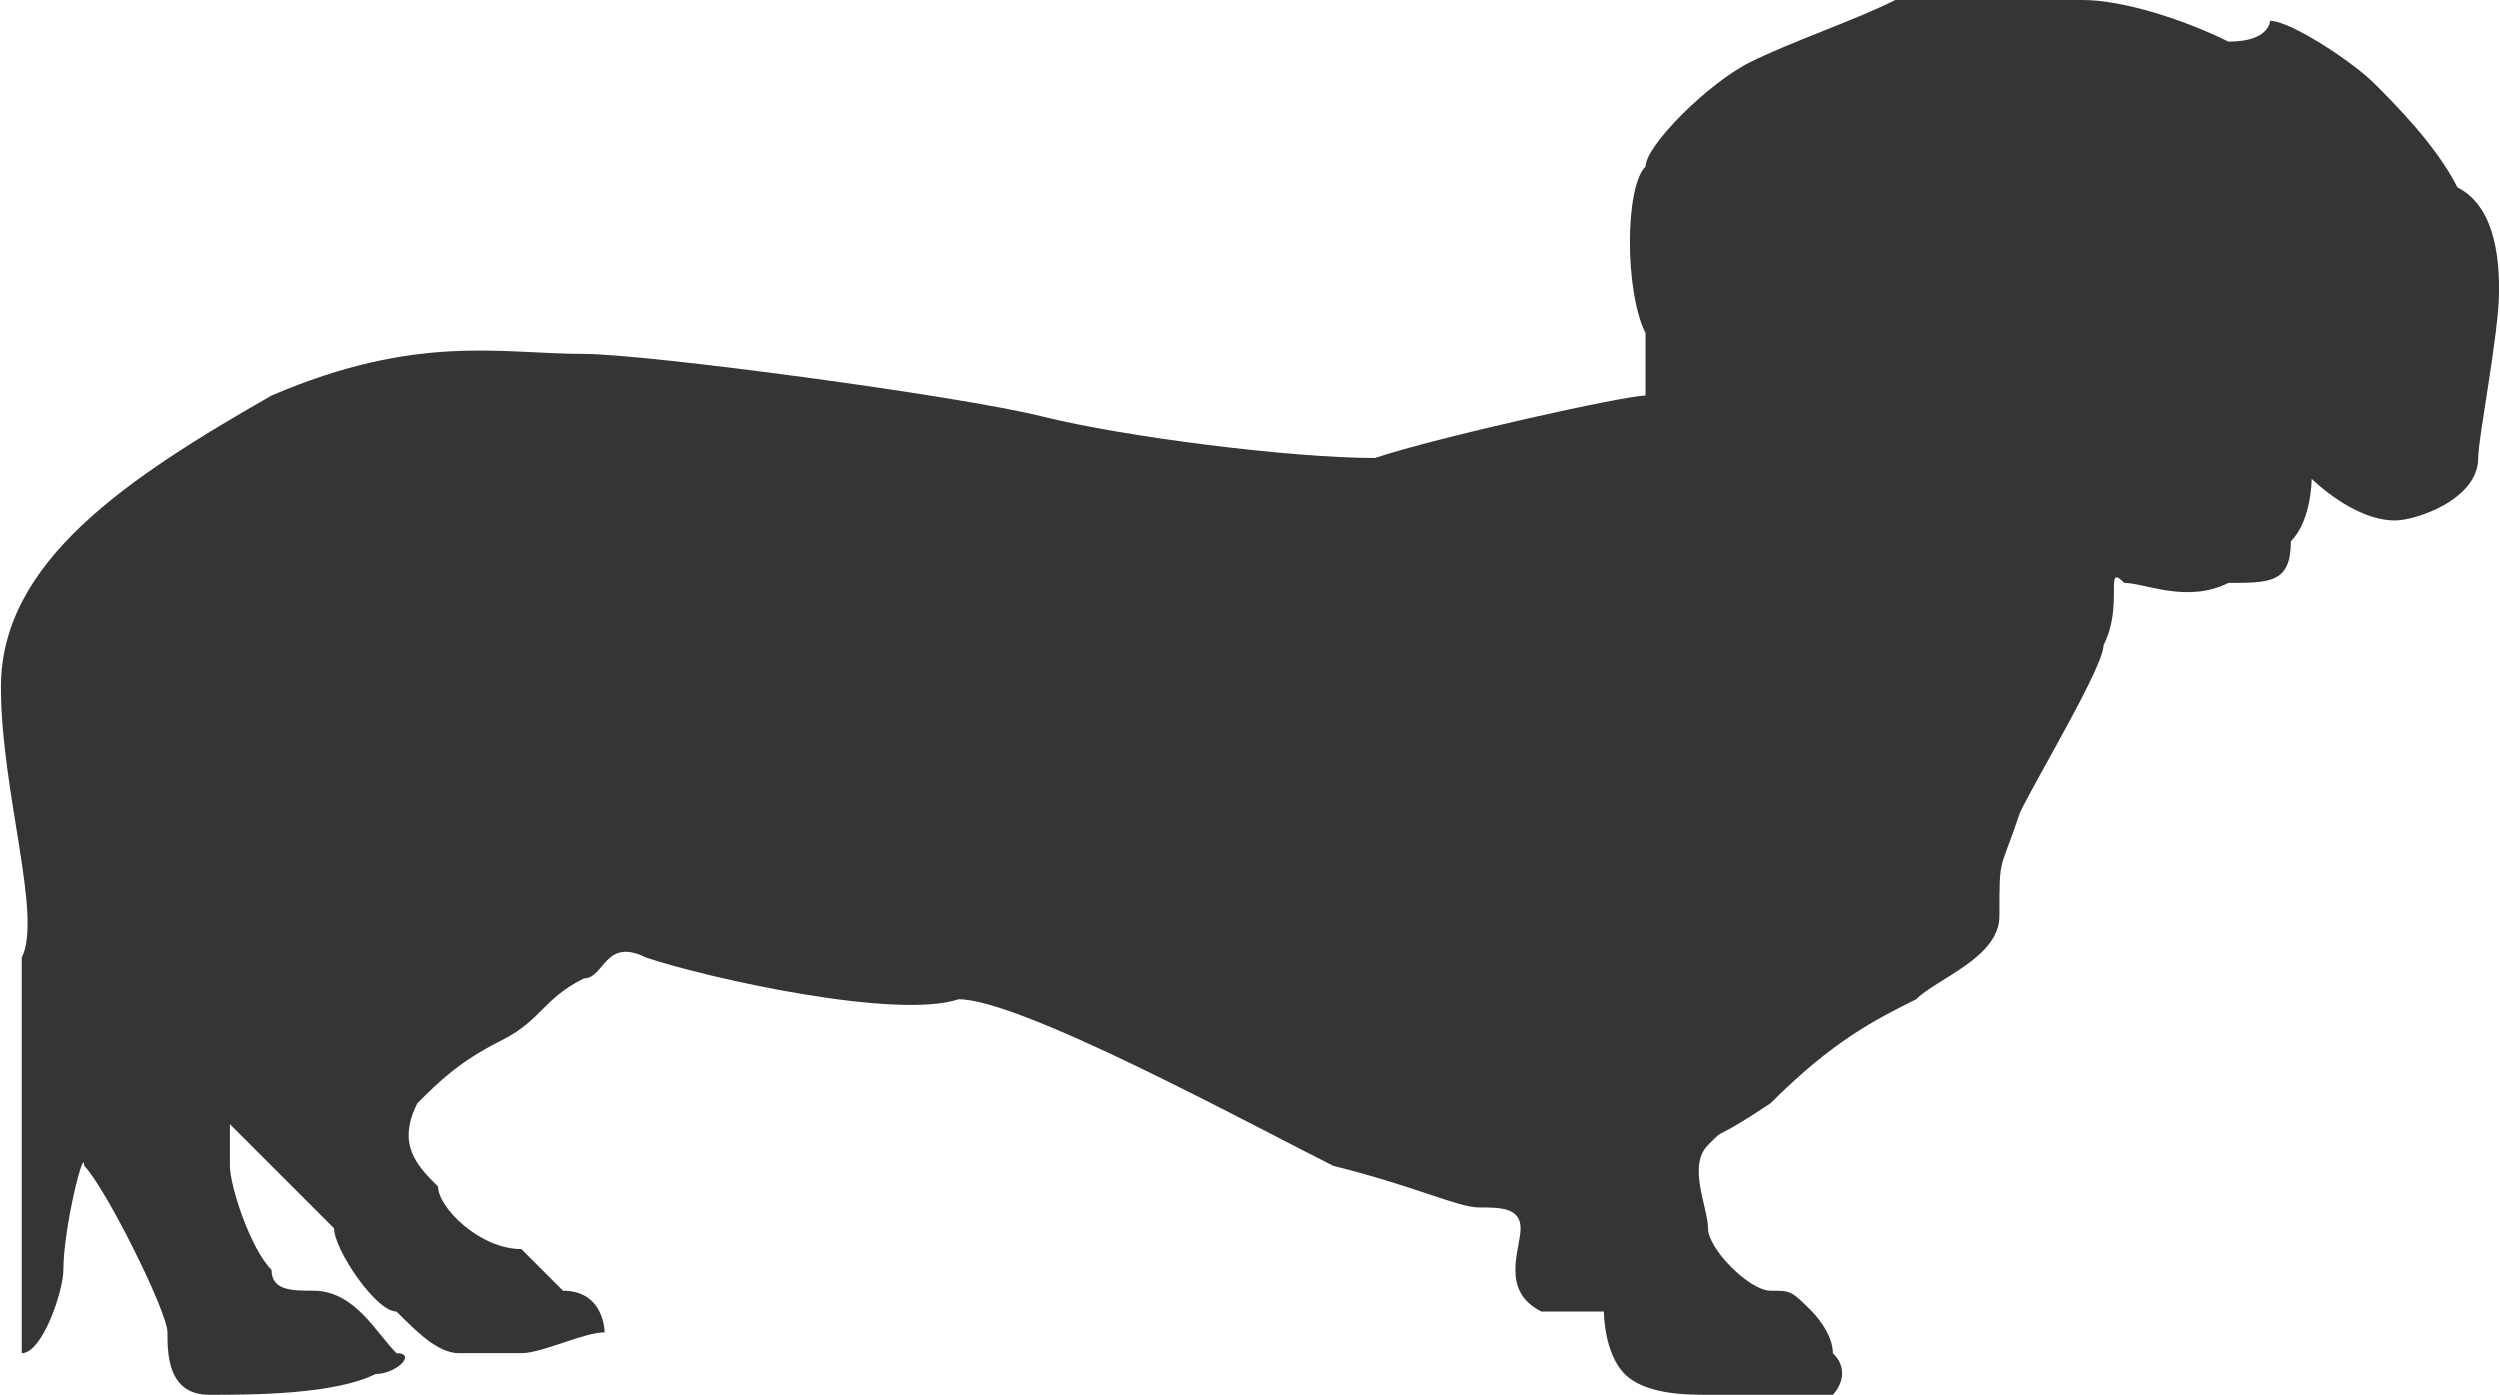 <?xml version="1.0" encoding="UTF-8"?>
<!DOCTYPE svg PUBLIC "-//W3C//DTD SVG 1.1//EN" "http://www.w3.org/Graphics/SVG/1.1/DTD/svg11.dtd">
<!-- Creator: CorelDRAW X7 -->
<svg xmlns="http://www.w3.org/2000/svg" xml:space="preserve" width="1.459in" height="0.814in" version="1.1" style="shape-rendering:geometricPrecision; text-rendering:geometricPrecision; image-rendering:optimizeQuality; fill-rule:evenodd; clip-rule:evenodd"
viewBox="0 0 120 67"
 xmlns:xlink="http://www.w3.org/1999/xlink">
 <defs>
  <style type="text/css">
   <![CDATA[
    .fil0 {fill:#373435;fill-rule:nonzero}
   ]]>
  </style>
 </defs>
 <g id="__x0023_Layer_x0020_1">

  <path class="fil0" d="M95 0c-1,0 -3,0 -4,0 -2,1 -5,2 -7,3 -2,1 -5,4 -5,5 -1,1 -1,6 0,8 0,2 0,3 0,3 -1,0 -10,2 -13,3 -4,0 -12,-1 -16,-2 -4,-1 -19,-3 -22,-3 -4,0 -8,-1 -15,2 -7,4 -13,8 -13,14 0,5 2,11 1,13 0,3 0,10 0,12 0,2 0,8 0,7 1,0 2,-3 2,-4 0,-2 1,-6 1,-5 1,1 4,7 4,8 0,1 0,3 2,3 2,0 6,0 8,-1 1,0 2,-1 1,-1 -1,-1 -2,-3 -4,-3 -1,0 -2,0 -2,-1 -1,-1 -2,-4 -2,-5 0,-1 0,-3 0,-2 1,1 4,4 5,5 0,1 2,4 3,4 1,1 2,2 3,2 1,0 2,0 3,0 1,0 3,-1 4,-1 0,0 0,-2 -2,-2 -1,-1 -1,-1 -2,-2 -2,0 -4,-2 -4,-3 -1,-1 -2,-2 -1,-4 1,-1 2,-2 4,-3 2,-1 2,-2 4,-3 1,0 1,-2 3,-1 3,1 12,3 15,2 3,0 14,6 18,8 4,1 6,2 7,2 1,0 2,0 2,1 0,1 -1,3 1,4 1,0 1,0 2,0 1,0 1,0 1,0 0,0 0,2 1,3 1,1 3,1 4,1 1,0 5,0 6,0 0,0 1,-1 0,-2 0,-1 -1,-2 -1,-2 -1,-1 -1,-1 -2,-1 -1,0 -3,-2 -3,-3 0,-1 -1,-3 0,-4 1,-1 0,0 3,-2 3,-3 5,-4 7,-5 1,-1 4,-2 4,-4 0,-3 0,-2 1,-5 1,-2 4,-7 4,-8 1,-2 0,-4 1,-3 1,0 3,1 5,0 2,0 3,0 3,-2 1,-1 1,-3 1,-3 0,0 2,2 4,2 1,0 4,-1 4,-3 0,-1 1,-6 1,-8 0,-1 0,-4 -2,-5 -1,-2 -3,-4 -4,-5 -1,-1 -4,-3 -5,-3 0,0 0,1 -2,1 -2,-1 -5,-2 -7,-2 -2,0 -3,0 -4,0 -1,0 -1,0 -1,0z"/>
 </g>
</svg>
